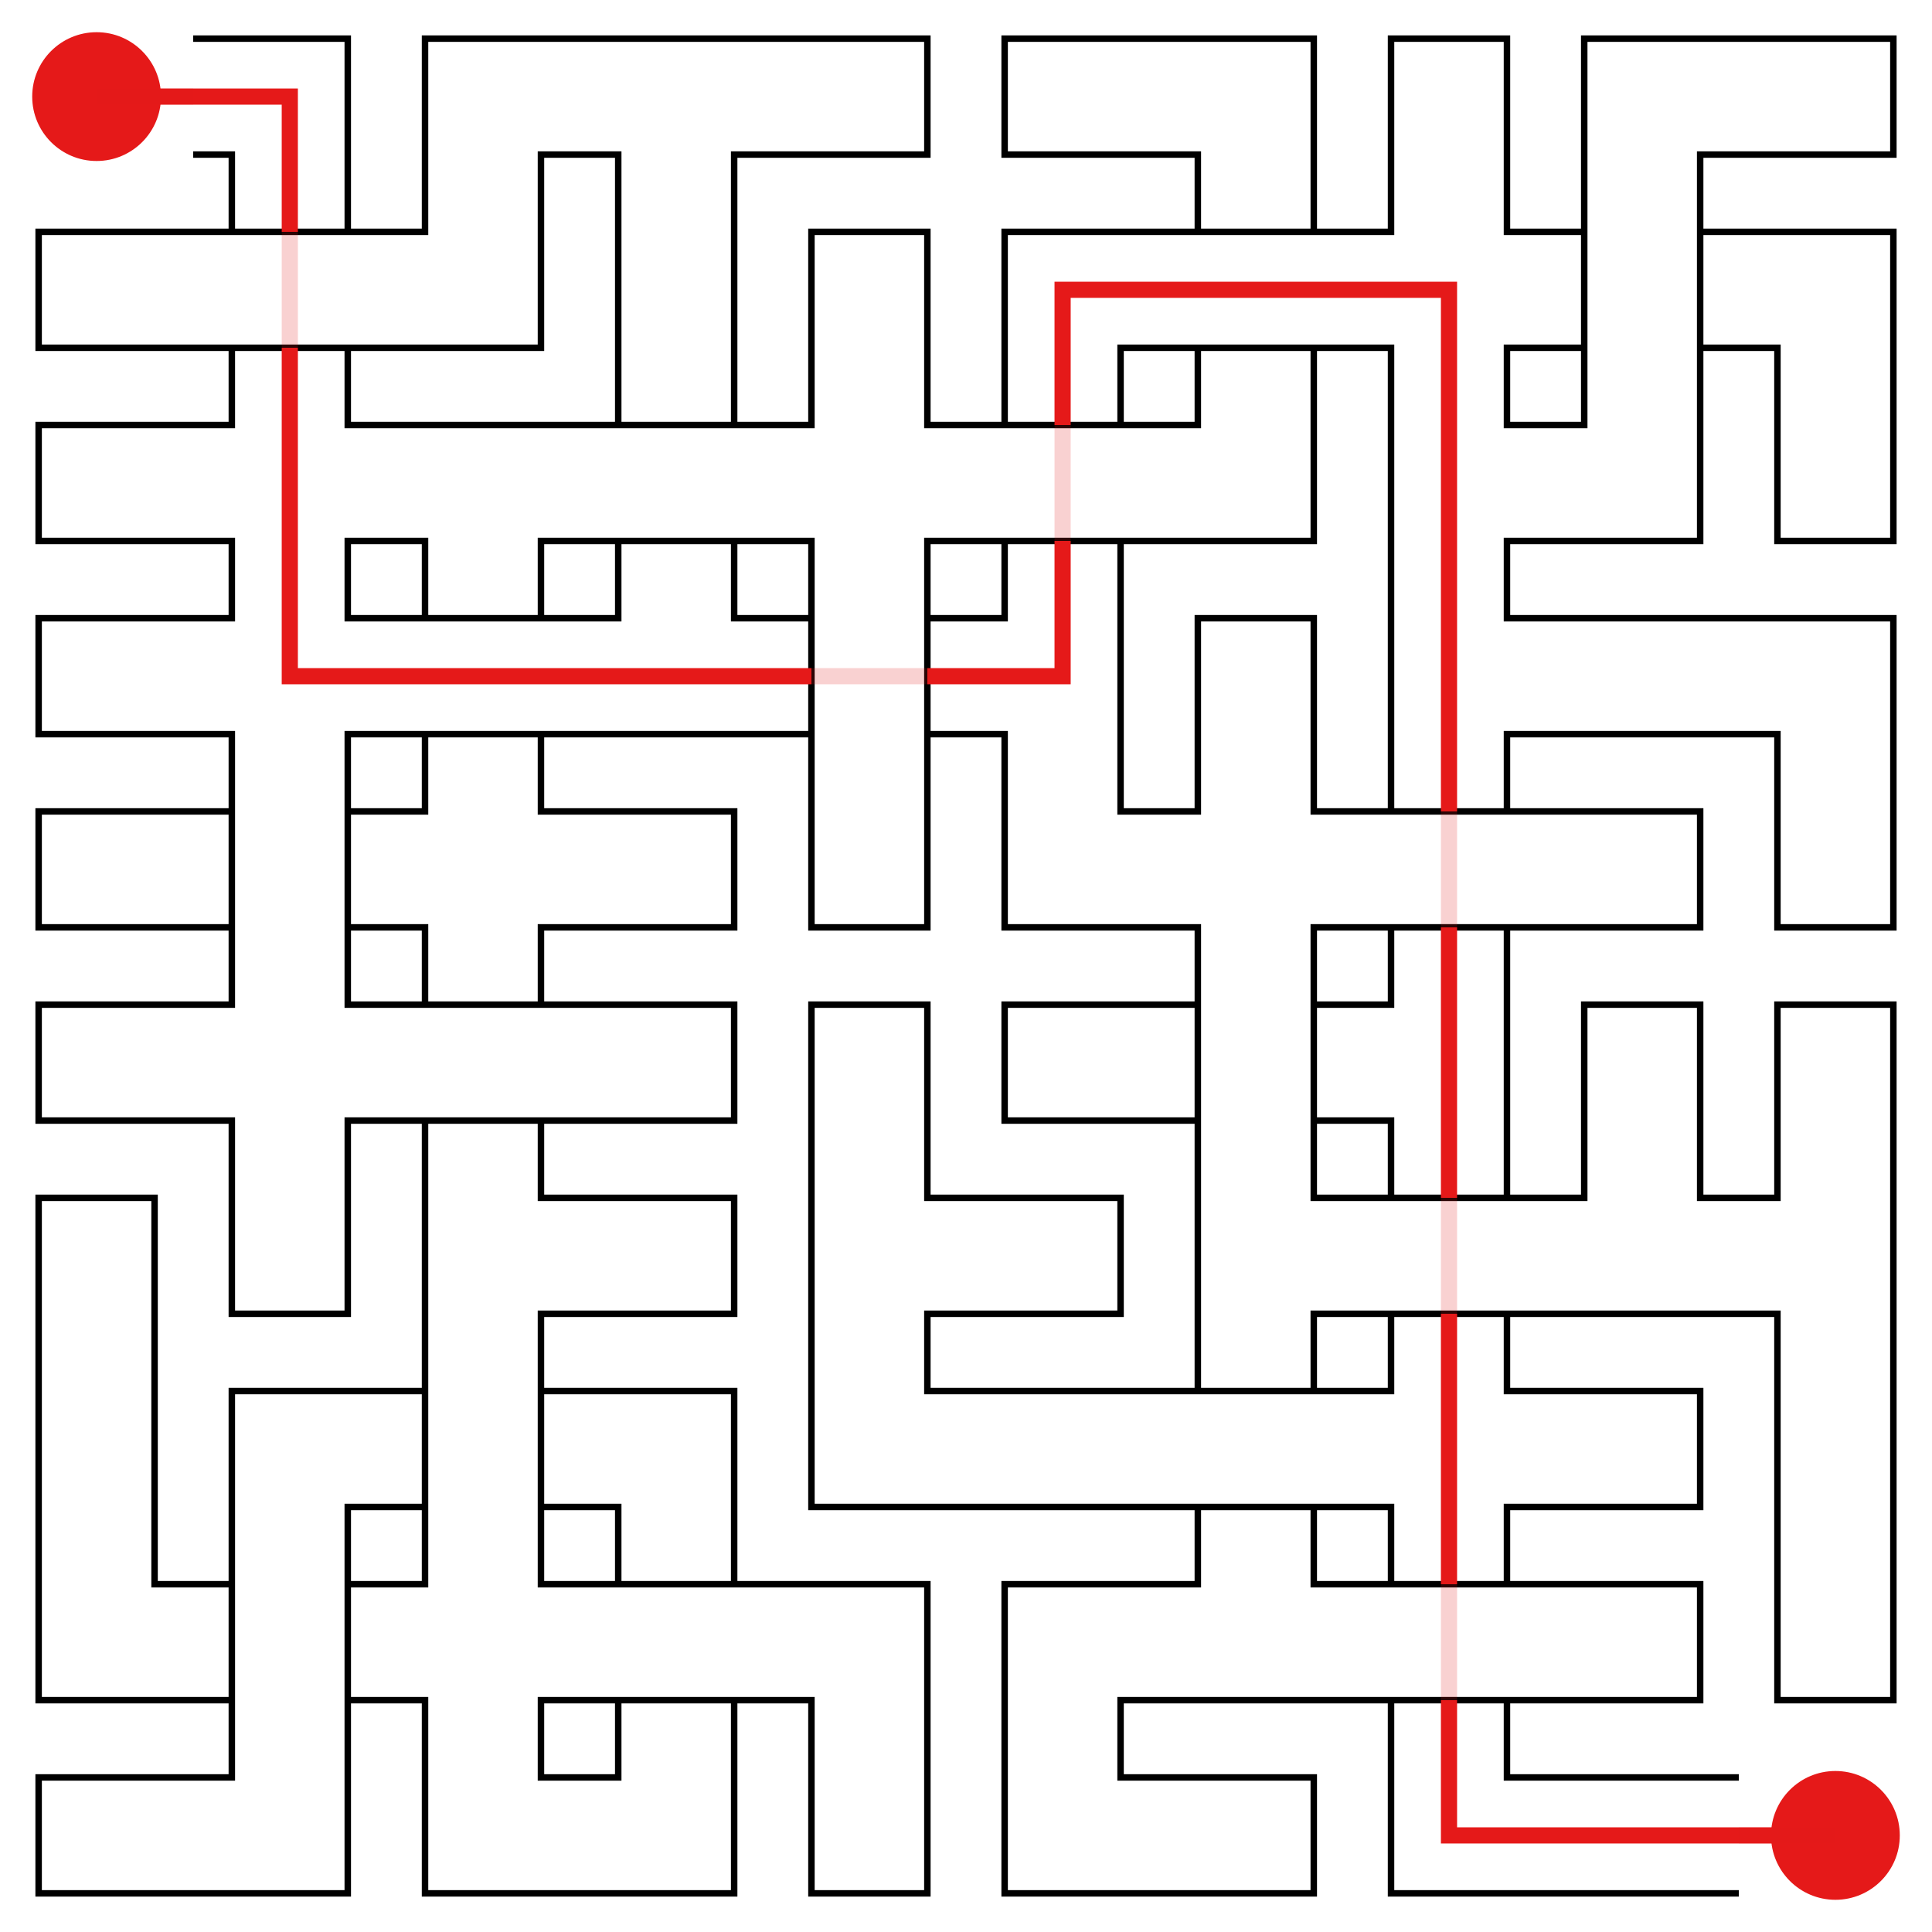 <svg id="maze" xmlns="http://www.w3.org/2000/svg" viewBox="0 0 597.6 597.6"  width="597.6px" height="597.6px" stroke-width="2" fill-opacity="0.0" stroke="black"> <path stroke-opacity="1.0" stroke-width="2" stroke="#000000" d="M 59.76 47.81 L 71.71 47.81 L 71.71 59.76 M 59.76 11.95 L 107.57 11.95 L 107.57 59.76 M 179.28 47.81 L 167.33 47.81 L 167.33 59.76 M 179.28 11.95 L 131.47 11.95 L 131.47 59.76 M 179.28 11.95 L 239.04 11.95 M 179.28 47.81 L 191.23 47.81 L 191.23 59.76 M 239.04 47.81 L 227.09 47.81 L 227.09 59.76 M 239.04 47.81 L 286.85 47.81 L 286.85 11.95 L 239.04 11.95 M 358.56 47.81 L 310.75 47.81 L 310.75 11.95 L 358.56 11.95 M 358.56 47.81 L 370.51 47.81 L 370.51 59.76 M 358.56 11.95 L 406.37 11.95 L 406.37 59.76 M 466.13 59.76 L 466.13 11.95 L 430.27 11.95 L 430.27 59.76 M 537.84 47.81 L 525.89 47.81 L 525.89 59.76 M 537.84 11.95 L 490.03 11.95 L 490.03 59.76 M 537.84 47.81 L 585.65 47.81 L 585.65 11.95 L 537.84 11.95 M 59.76 107.57 L 11.95 107.57 L 11.95 71.71 L 59.76 71.71 M 59.76 71.71 L 119.52 71.71 M 59.76 107.57 L 119.52 107.57 M 71.71 59.76 L 71.71 71.71 M 107.57 59.76 L 107.57 71.71 M 71.71 107.57 L 71.71 119.52 M 107.57 107.57 L 107.57 119.52 M 131.47 59.76 L 131.47 71.71 L 119.52 71.71 M 167.33 59.76 L 167.33 107.57 L 119.52 107.57 M 191.23 59.76 L 191.23 119.52 M 227.09 59.76 L 227.09 119.52 M 286.85 119.52 L 286.85 71.71 L 250.99 71.71 L 250.99 119.52 M 358.56 107.57 L 346.61 107.57 L 346.61 119.52 M 358.56 71.71 L 310.75 71.71 L 310.75 119.52 M 358.56 71.71 L 418.32 71.71 M 358.56 107.57 L 418.32 107.57 M 370.51 59.76 L 370.51 71.71 M 406.37 59.76 L 406.37 71.71 M 370.51 107.57 L 370.51 119.52 M 406.37 107.57 L 406.37 119.52 M 430.27 59.76 L 430.27 71.71 L 418.32 71.71 M 418.32 107.57 L 430.27 107.57 L 430.27 119.52 M 478.08 71.71 L 466.13 71.71 L 466.13 59.76 M 478.08 107.57 L 466.13 107.57 L 466.13 119.52 M 490.03 59.76 L 490.03 119.52 M 525.89 59.76 L 525.89 119.52 M 478.08 71.71 L 490.03 71.71 M 478.08 107.57 L 490.03 107.57 M 537.84 71.71 L 525.89 71.71 M 537.84 107.57 L 525.89 107.57 M 537.84 107.57 L 549.79 107.57 L 549.79 119.52 M 537.84 71.71 L 585.65 71.71 L 585.65 119.52 M 59.76 167.33 L 11.95 167.33 L 11.95 131.47 L 59.76 131.47 M 71.71 119.52 L 71.71 131.47 L 59.76 131.47 M 59.76 167.33 L 71.71 167.33 L 71.71 179.28 M 119.52 131.47 L 107.57 131.47 L 107.57 119.52 M 119.52 167.33 L 107.57 167.33 L 107.57 179.28 M 119.52 131.47 L 179.28 131.47 M 119.52 167.33 L 131.47 167.33 L 131.47 179.28 M 179.28 167.33 L 167.33 167.33 L 167.33 179.28 M 179.28 131.47 L 239.04 131.47 M 179.28 167.33 L 239.04 167.33 M 191.23 119.52 L 191.23 131.47 M 227.09 119.52 L 227.09 131.47 M 191.23 167.33 L 191.23 179.28 M 227.09 167.33 L 227.09 179.28 M 250.99 119.52 L 250.99 131.47 L 239.04 131.47 M 239.04 167.33 L 250.99 167.33 L 250.99 179.28 M 298.8 131.47 L 286.85 131.47 L 286.85 119.52 M 298.8 167.33 L 286.85 167.33 L 286.85 179.28 M 298.8 131.47 L 358.56 131.47 M 298.8 167.33 L 358.56 167.33 M 310.75 119.52 L 310.75 131.47 M 346.61 119.52 L 346.61 131.47 M 310.75 167.33 L 310.75 179.28 M 346.61 167.33 L 346.61 179.28 M 370.51 119.52 L 370.51 131.47 L 358.56 131.47 M 406.37 119.52 L 406.37 167.33 L 358.56 167.33 M 430.27 119.52 L 430.27 179.28 M 478.08 131.47 L 466.13 131.47 L 466.13 119.52 M 478.08 167.33 L 466.13 167.33 L 466.13 179.28 M 490.03 119.52 L 490.03 131.47 L 478.08 131.47 M 525.89 119.52 L 525.89 167.33 L 478.08 167.33 M 585.65 119.52 L 585.65 126.26 L 585.65 167.33 L 549.79 167.33 L 549.79 119.52 M 59.76 227.09 L 11.95 227.09 L 11.95 191.23 L 59.76 191.23 M 71.71 179.28 L 71.71 191.23 L 59.76 191.23 M 59.76 227.09 L 71.71 227.09 L 71.71 239.04 M 119.52 191.23 L 107.57 191.23 L 107.57 179.28 M 119.52 227.09 L 107.57 227.09 L 107.57 239.04 M 119.52 191.23 L 179.28 191.23 M 119.52 227.09 L 179.28 227.09 M 131.47 179.28 L 131.47 191.23 M 167.33 179.28 L 167.33 191.23 M 131.47 227.09 L 131.47 239.04 M 167.33 227.09 L 167.33 239.04 M 179.28 227.09 L 239.04 227.09 M 191.23 179.28 L 191.23 191.23 L 179.28 191.23 M 239.04 191.23 L 227.09 191.23 L 227.09 179.28 M 250.99 179.28 L 250.99 239.04 M 286.85 179.28 L 286.85 239.04 M 239.04 191.23 L 250.99 191.23 M 239.04 227.09 L 250.99 227.09 M 298.8 191.23 L 286.85 191.23 M 298.8 227.09 L 286.85 227.09 M 346.61 179.28 L 346.61 239.04 M 310.75 179.28 L 310.75 191.23 L 298.8 191.23 M 298.8 227.09 L 310.75 227.09 L 310.75 239.04 M 406.37 239.04 L 406.37 191.23 L 370.51 191.23 L 370.51 239.04 M 430.27 179.28 L 430.27 239.04 M 478.08 191.23 L 466.13 191.23 L 466.13 179.28 M 478.08 227.09 L 466.13 227.09 L 466.13 239.04 M 478.08 191.23 L 537.84 191.23 M 478.08 227.09 L 537.84 227.09 M 537.84 227.09 L 549.79 227.09 L 549.79 239.04 M 537.84 191.23 L 585.65 191.23 L 585.65 239.04 M 59.76 286.85 L 11.95 286.85 L 11.95 250.99 L 59.76 250.99 M 71.71 239.04 L 71.71 298.8 M 107.57 239.04 L 107.57 298.8 M 59.76 250.99 L 71.71 250.99 M 59.76 286.85 L 71.71 286.85 M 119.52 250.99 L 107.57 250.99 M 119.52 286.85 L 107.57 286.85 M 131.47 239.04 L 131.47 250.99 L 119.52 250.99 M 119.52 286.85 L 131.47 286.85 L 131.47 298.8 M 179.28 250.99 L 167.33 250.99 L 167.33 239.04 M 179.28 286.85 L 167.33 286.85 L 167.33 298.8 M 179.28 286.85 L 227.09 286.85 L 227.09 250.99 L 179.28 250.99 M 286.85 239.04 L 286.85 245.78 L 286.85 286.85 L 250.99 286.85 L 250.99 239.04 M 358.56 250.99 L 346.61 250.99 L 346.61 239.04 M 358.56 286.85 L 310.75 286.85 L 310.75 239.04 M 370.51 239.04 L 370.51 250.99 L 358.56 250.99 M 358.56 286.85 L 370.51 286.85 L 370.51 298.8 M 418.32 250.99 L 406.37 250.99 L 406.37 239.04 M 418.32 286.85 L 406.37 286.85 L 406.37 298.8 M 418.32 250.99 L 478.08 250.99 M 418.32 286.85 L 478.08 286.85 M 430.27 239.04 L 430.27 250.99 M 466.13 239.04 L 466.13 250.99 M 430.27 286.85 L 430.27 298.8 M 466.13 286.85 L 466.13 298.8 M 478.08 286.85 L 525.89 286.85 L 525.89 250.99 L 478.08 250.99 M 585.65 239.04 L 585.65 245.78 L 585.65 286.85 L 549.79 286.85 L 549.79 239.04 M 59.76 346.61 L 11.95 346.61 L 11.95 310.75 L 59.76 310.75 M 71.71 298.8 L 71.71 310.75 L 59.76 310.75 M 59.76 346.61 L 71.71 346.61 L 71.71 358.56 M 119.52 310.75 L 107.57 310.75 L 107.57 298.8 M 119.52 346.61 L 107.57 346.61 L 107.57 358.56 M 119.52 310.75 L 179.28 310.75 M 119.52 346.61 L 179.28 346.61 M 131.47 298.8 L 131.47 310.75 M 167.33 298.8 L 167.33 310.75 M 131.47 346.61 L 131.47 358.56 M 167.33 346.61 L 167.33 358.56 M 179.28 346.61 L 227.09 346.61 L 227.09 310.75 L 179.28 310.75 M 286.85 358.56 L 286.85 310.75 L 250.99 310.75 L 250.99 358.56 M 358.56 346.61 L 310.75 346.61 L 310.75 310.75 L 358.56 310.75 M 370.51 298.8 L 370.51 358.56 M 406.37 298.8 L 406.37 358.56 M 358.56 310.75 L 370.51 310.75 M 358.56 346.61 L 370.51 346.61 M 418.32 310.75 L 406.37 310.75 M 418.32 346.61 L 406.37 346.61 M 466.13 298.8 L 466.13 358.56 M 430.27 298.8 L 430.27 310.75 L 418.32 310.75 M 418.32 346.61 L 430.27 346.61 L 430.27 358.56 M 525.89 358.56 L 525.89 310.75 L 490.03 310.75 L 490.03 358.56 M 585.65 358.56 L 585.65 310.75 L 549.79 310.75 L 549.79 358.56 M 47.81 418.32 L 47.81 370.51 L 11.95 370.51 L 11.95 418.32 M 107.57 358.56 L 107.57 365.3 L 107.57 406.37 L 71.71 406.37 L 71.71 358.56 M 131.47 358.56 L 131.47 418.32 M 179.28 370.51 L 167.33 370.51 L 167.33 358.56 M 179.28 406.37 L 167.33 406.37 L 167.33 418.32 M 179.28 406.37 L 227.09 406.37 L 227.09 370.51 L 179.28 370.51 M 250.99 358.56 L 250.99 418.32 M 298.8 370.51 L 286.85 370.51 L 286.85 358.56 M 298.8 406.37 L 286.85 406.37 L 286.85 418.32 M 298.8 406.37 L 346.61 406.37 L 346.61 370.51 L 298.8 370.51 M 370.51 358.56 L 370.51 418.32 M 418.32 370.51 L 406.37 370.51 L 406.37 358.56 M 418.32 406.37 L 406.37 406.37 L 406.37 418.32 M 418.32 370.51 L 478.08 370.51 M 418.32 406.37 L 478.08 406.37 M 430.27 358.56 L 430.27 370.51 M 466.13 358.56 L 466.13 370.51 M 430.27 406.37 L 430.27 418.32 M 466.13 406.37 L 466.13 418.32 M 478.08 406.37 L 537.84 406.37 M 490.03 358.56 L 490.03 370.51 L 478.08 370.51 M 537.84 370.51 L 525.89 370.51 L 525.89 358.56 M 585.65 358.56 L 585.65 418.32 M 549.79 358.56 L 549.79 370.51 L 537.84 370.51 M 537.84 406.37 L 549.79 406.37 L 549.79 418.32 M 11.95 418.32 L 11.95 478.08 M 47.81 418.32 L 47.81 478.08 M 119.52 466.13 L 107.57 466.13 L 107.57 478.08 M 119.52 430.27 L 71.71 430.27 L 71.71 478.08 M 131.47 418.32 L 131.47 478.08 M 167.33 418.32 L 167.33 478.08 M 119.52 430.27 L 131.47 430.27 M 119.52 466.13 L 131.47 466.13 M 179.28 430.27 L 167.33 430.27 M 179.28 466.13 L 167.33 466.13 M 179.28 466.13 L 191.23 466.13 L 191.23 478.08 M 179.28 430.27 L 227.09 430.27 L 227.09 478.08 M 298.8 430.27 L 286.85 430.27 L 286.85 418.32 M 298.8 466.13 L 250.99 466.13 L 250.99 418.32 M 298.8 430.27 L 358.56 430.27 M 298.8 466.13 L 358.56 466.13 M 358.56 430.27 L 418.32 430.27 M 358.56 466.13 L 418.32 466.13 M 370.51 418.32 L 370.51 430.27 M 406.37 418.32 L 406.37 430.27 M 370.51 466.13 L 370.51 478.08 M 406.37 466.13 L 406.37 478.08 M 430.27 418.32 L 430.27 430.27 L 418.32 430.27 M 418.32 466.13 L 430.27 466.13 L 430.27 478.08 M 478.08 430.27 L 466.13 430.27 L 466.13 418.32 M 478.08 466.13 L 466.13 466.13 L 466.13 478.08 M 478.08 466.13 L 525.89 466.13 L 525.89 430.27 L 478.08 430.27 M 549.79 418.32 L 549.79 478.08 M 585.65 418.32 L 585.65 478.08 M 59.76 490.03 L 47.81 490.03 L 47.81 478.08 M 59.76 525.89 L 11.95 525.89 L 11.95 478.08 M 71.71 478.08 L 71.71 537.84 M 107.57 478.08 L 107.57 537.84 M 59.76 490.03 L 71.71 490.03 M 59.76 525.89 L 71.71 525.89 M 119.52 490.03 L 107.57 490.03 M 119.52 525.89 L 107.57 525.89 M 131.47 478.08 L 131.47 490.03 L 119.52 490.03 M 119.52 525.89 L 131.47 525.89 L 131.47 537.84 M 179.28 490.03 L 167.33 490.03 L 167.33 478.08 M 179.28 525.89 L 167.33 525.89 L 167.33 537.84 M 179.28 490.03 L 239.04 490.03 M 179.28 525.89 L 239.04 525.89 M 191.23 478.08 L 191.23 490.03 M 227.09 478.08 L 227.09 490.03 M 191.23 525.89 L 191.23 537.84 M 227.09 525.89 L 227.09 537.84 M 239.04 525.89 L 250.99 525.89 L 250.99 537.84 M 239.04 490.03 L 286.85 490.03 L 286.85 537.84 M 358.56 525.89 L 346.61 525.89 L 346.61 537.84 M 358.56 490.03 L 310.75 490.03 L 310.75 537.84 M 358.56 525.89 L 418.32 525.89 M 370.51 478.08 L 370.51 490.03 L 358.56 490.03 M 418.32 490.03 L 406.37 490.03 L 406.37 478.08 M 418.32 490.03 L 478.08 490.03 M 418.32 525.89 L 478.08 525.89 M 430.27 478.08 L 430.27 490.03 M 466.13 478.08 L 466.13 490.03 M 430.27 525.89 L 430.27 537.84 M 466.13 525.89 L 466.13 537.84 M 478.08 525.89 L 525.89 525.89 L 525.89 490.03 L 478.08 490.03 M 585.65 478.08 L 585.65 484.82 L 585.65 525.89 L 549.79 525.89 L 549.79 478.08 M 59.76 585.65 L 11.95 585.65 L 11.95 549.79 L 59.76 549.79 M 71.71 537.84 L 71.71 549.79 L 59.76 549.79 M 107.57 537.84 L 107.57 585.65 L 59.76 585.65 M 179.28 549.79 L 167.33 549.79 L 167.33 537.84 M 179.28 585.65 L 131.47 585.65 L 131.47 537.84 M 191.23 537.84 L 191.23 549.79 L 179.28 549.79 M 227.09 537.84 L 227.09 585.65 L 179.28 585.65 M 286.85 537.84 L 286.85 544.58 L 286.85 585.65 L 250.99 585.65 L 250.99 537.84 M 358.56 549.79 L 346.61 549.79 L 346.61 537.84 M 358.56 585.65 L 310.75 585.65 L 310.75 537.84 M 358.56 585.65 L 406.37 585.65 L 406.37 549.79 L 358.56 549.79 M 478.08 549.79 L 466.13 549.79 L 466.13 537.84 M 478.08 585.65 L 430.27 585.65 L 430.27 537.84 M 478.08 549.79 L 537.84 549.79 M 478.08 585.65 L 537.84 585.65 " /> <circle cx="29.88" cy="29.88" r="19.92" fill-opacity="1.0" stroke-opacity="0" fill="#E51919" /><circle cx="567.72" cy="567.72" r="19.92" fill-opacity="1.0" stroke-opacity="0" fill="#E51919" /> <path stroke-opacity="1.0" stroke-width="5" stroke="#E51919" d="M 29.88 29.88 L 59.76 29.88 M 59.76 29.88 L 89.64 29.88 L 89.64 59.76 M 89.64 119.52 L 89.64 179.28 M 89.64 59.76 L 89.64 71.71 M 89.64 119.52 L 89.64 107.57 M 119.52 209.16 L 89.64 209.16 L 89.64 179.28 M 179.28 209.16 L 239.04 209.16 M 119.52 209.16 L 179.28 209.16 M 328.68 179.28 L 328.68 209.16 L 298.8 209.16 M 239.04 209.16 L 250.99 209.16 M 298.8 209.16 L 286.85 209.16 M 358.56 89.64 L 328.68 89.64 L 328.68 119.52 M 328.68 119.52 L 328.68 131.47 M 328.68 179.28 L 328.68 167.33 M 418.32 89.64 L 448.2 89.64 L 448.2 119.52 M 358.56 89.64 L 418.32 89.64 M 448.2 119.52 L 448.2 179.28 M 448.2 179.28 L 448.2 239.04 M 448.2 298.8 L 448.2 358.56 M 448.2 239.04 L 448.2 250.99 M 448.2 298.8 L 448.2 286.85 M 448.2 418.32 L 448.2 478.08 M 448.2 358.56 L 448.2 370.51 M 448.2 418.32 L 448.2 406.37 M 478.08 567.72 L 448.2 567.72 L 448.2 537.84 M 448.2 478.08 L 448.2 490.03 M 448.2 537.84 L 448.2 525.89 M 567.72 567.72 L 537.84 567.72 M 478.08 567.72 L 537.84 567.72 " />  <path stroke-opacity="0.2" stroke-width="5" stroke="#E51919" d="M 29.88 29.88 L 59.76 29.88 M 89.64 71.71 L 89.64 89.64 M 89.64 107.57 L 89.64 89.64 M 250.99 209.16 L 268.92 209.16 M 286.85 209.16 L 268.92 209.16 M 328.68 131.47 L 328.68 149.4 M 328.68 167.33 L 328.68 149.4 M 448.2 250.99 L 448.2 268.92 M 448.2 286.85 L 448.2 268.92 M 448.2 370.51 L 448.2 388.44 M 448.2 406.37 L 448.2 388.44 M 448.2 490.03 L 448.2 507.96 M 448.2 525.89 L 448.2 507.96 M 567.72 567.72 L 537.84 567.72 " />   </svg>